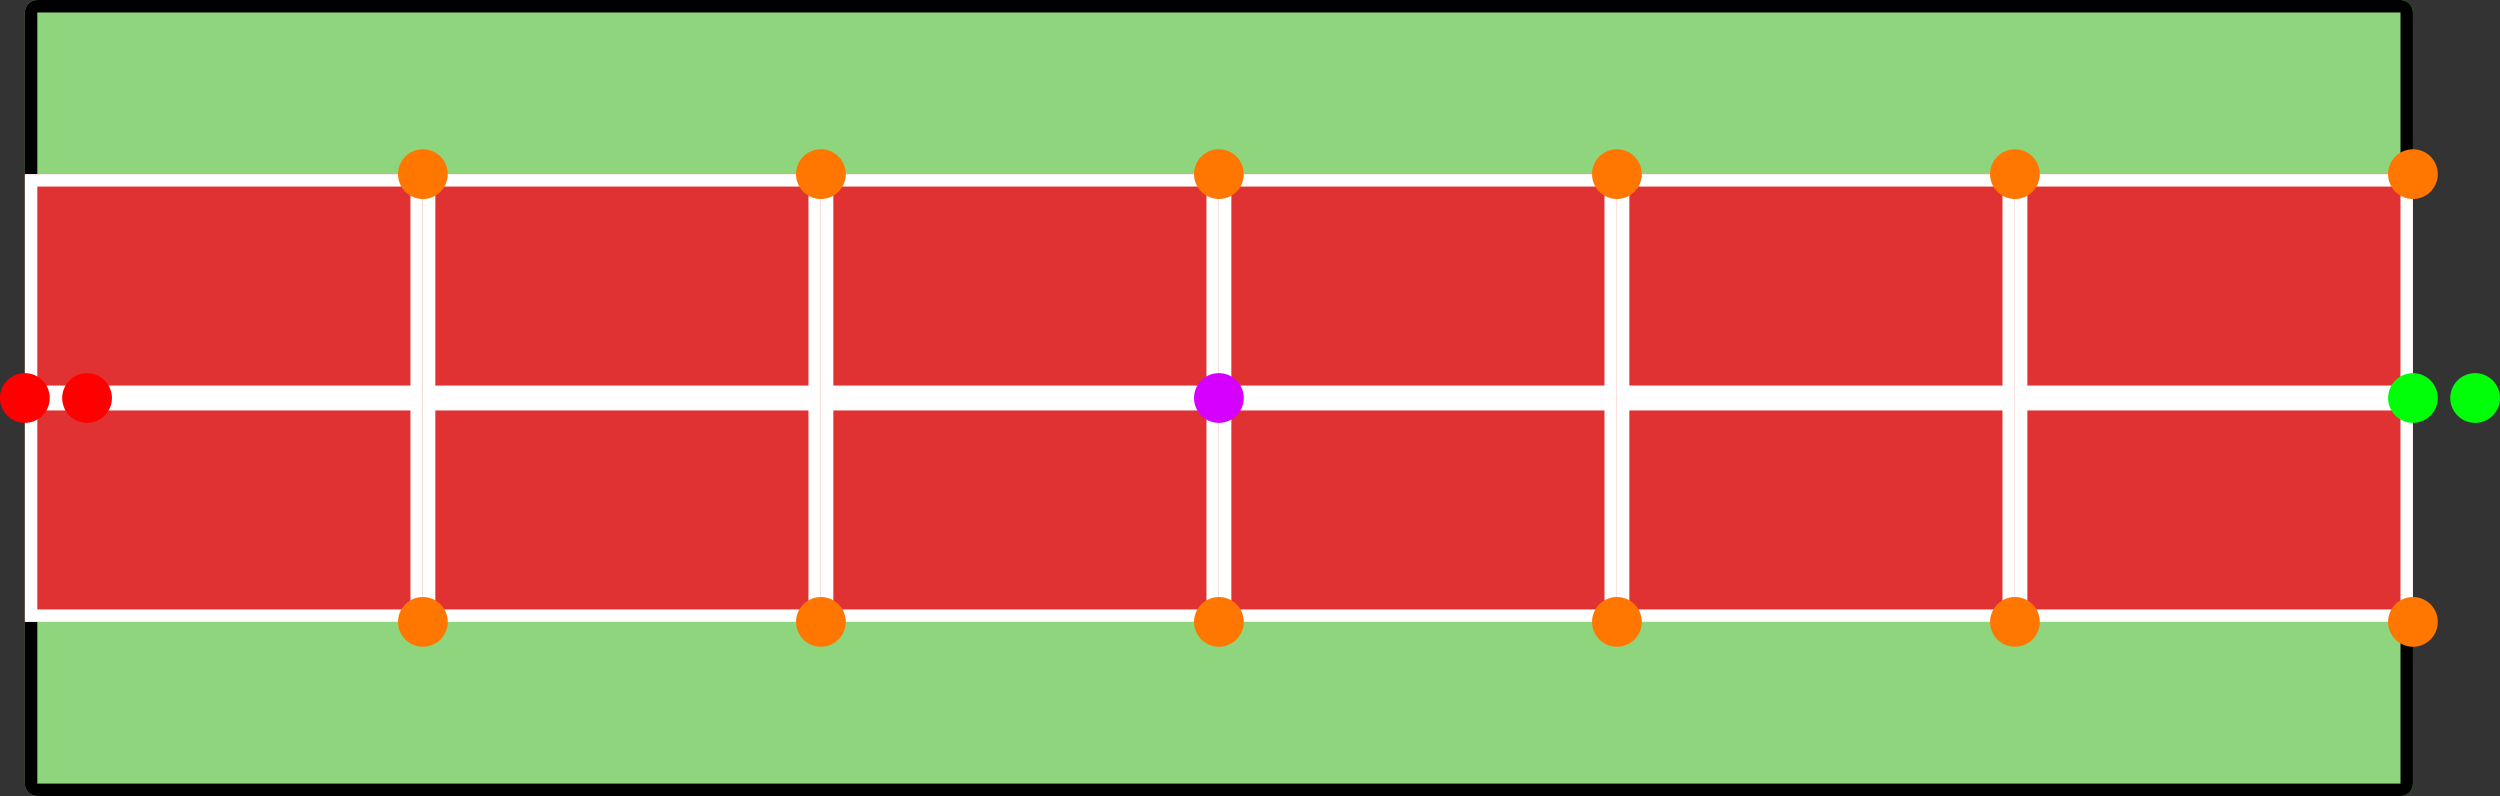 <svg width="402" height="128" viewBox="0 0 402 128" fill="none" xmlns="http://www.w3.org/2000/svg">
<rect x="0" y="0" width="402" height="128" fill="#333333" stroke="none"/>
<g id="n-upp">
<g id="vector-n-upp">
<path d="M388 126C388 127.105 387.105 128 386 128H6C4.895 128 4 127.105 4 126V2C4 0.895 4.895 0 6 0H386C387.105 0 388 0.895 388 2V126Z" fill="#8FD57D"/>
<path d="M6 2V0H386V2H6ZM6 126H386V0L386.204 0.011C387.213 0.113 388 0.964 388 2V126C388 127.105 387.105 128 386 128H6C4.895 128 4 127.105 4 126V2C4 0.895 4.895 0 6 0V126Z" fill="black"/>
<path d="M4 28H68V64H4V28Z" fill="#E03232"/>
<path d="M68 28V64H4V28H68ZM6 62H66V30H6V62Z" fill="white"/>
<path d="M4 64H68V100H4V64Z" fill="#E03232"/>
<path d="M68 64V100H4V64H68ZM6 98H66V66H6V98Z" fill="white"/>
<path d="M68 64H132V100H68V64Z" fill="#E03232"/>
<path d="M132 64V100H68V64H132ZM70 98H130V66H70V98Z" fill="white"/>
<path d="M132 64H196V100H132V64Z" fill="#E03232"/>
<path d="M196 64V100H132V64H196ZM134 98H194V66H134V98Z" fill="white"/>
<path d="M196 64H260V100H196V64Z" fill="#E03232"/>
<path d="M260 64V100H196V64H260ZM198 98H258V66H198V98Z" fill="white"/>
<path d="M260 64H324V100H260V64Z" fill="#E03232"/>
<path d="M324 64V100H260V64H324ZM262 98H322V66H262V98Z" fill="white"/>
<path d="M324 64H388V100H324V64Z" fill="#E03232"/>
<path d="M388 64V100H324V64H388ZM326 98H386V66H326V98Z" fill="white"/>
<path d="M68 28H132V64H68V28Z" fill="#E03232"/>
<path d="M132 28V64H68V28H132ZM70 62H130V30H70V62Z" fill="white"/>
<path d="M132 28H196V64H132V28Z" fill="#E03232"/>
<path d="M196 28V64H132V28H196ZM134 62H194V30H134V62Z" fill="white"/>
<path d="M196 28H260V64H196V28Z" fill="#E03232"/>
<path d="M260 28V64H196V28H260ZM198 62H258V30H198V62Z" fill="white"/>
<path d="M260 28H324V64H260V28Z" fill="#E03232"/>
<path d="M324 28V64H260V28H324ZM262 62H322V30H262V62Z" fill="white"/>
<path d="M324 28H388V64H324V28Z" fill="#E03232"/>
<path d="M388 28V64H324V28H388ZM326 62H386V30H326V62Z" fill="white"/>
</g>
<circle id="goal-6b" cx="388" cy="28" r="4" fill="#FF7700"/>
<circle id="goal-6" cx="388" cy="100" r="4" fill="#FF7700"/>
<circle id="goal-5b" cx="324" cy="28" r="4" fill="#FF7700"/>
<circle id="goal-5" cx="324" cy="100" r="4" fill="#FF7700"/>
<circle id="goal-4b" cx="260" cy="28" r="4" fill="#FF7700"/>
<circle id="goal-4" cx="260" cy="100" r="4" fill="#FF7700"/>
<circle id="goal-3b" cx="196" cy="28" r="4" fill="#FF7700"/>
<circle id="goal-3" cx="196" cy="100" r="4" fill="#FF7700"/>
<circle id="goal-2b" cx="132" cy="28" r="4" fill="#FF7700"/>
<circle id="goal-2" cx="132" cy="100" r="4" fill="#FF7700"/>
<circle id="goal-1b" cx="68" cy="28" r="4" fill="#FF7700"/>
<circle id="goal-1" cx="68" cy="100" r="4" fill="#FF7700"/>
<circle id="exit-dir" cx="398" cy="64" r="4" fill="#00FF09"/>
<circle id="exit-point" cx="388" cy="64" r="4" fill="#00FF09"/>
<circle id="center-point" cx="196" cy="64" r="4" fill="#D500FF"/>
<circle id="entry-dir" cx="14" cy="64" r="4" fill="#FF0000"/>
<circle id="entry-point" cx="4" cy="64" r="4" fill="#FF0000"/>
</g>
</svg>
